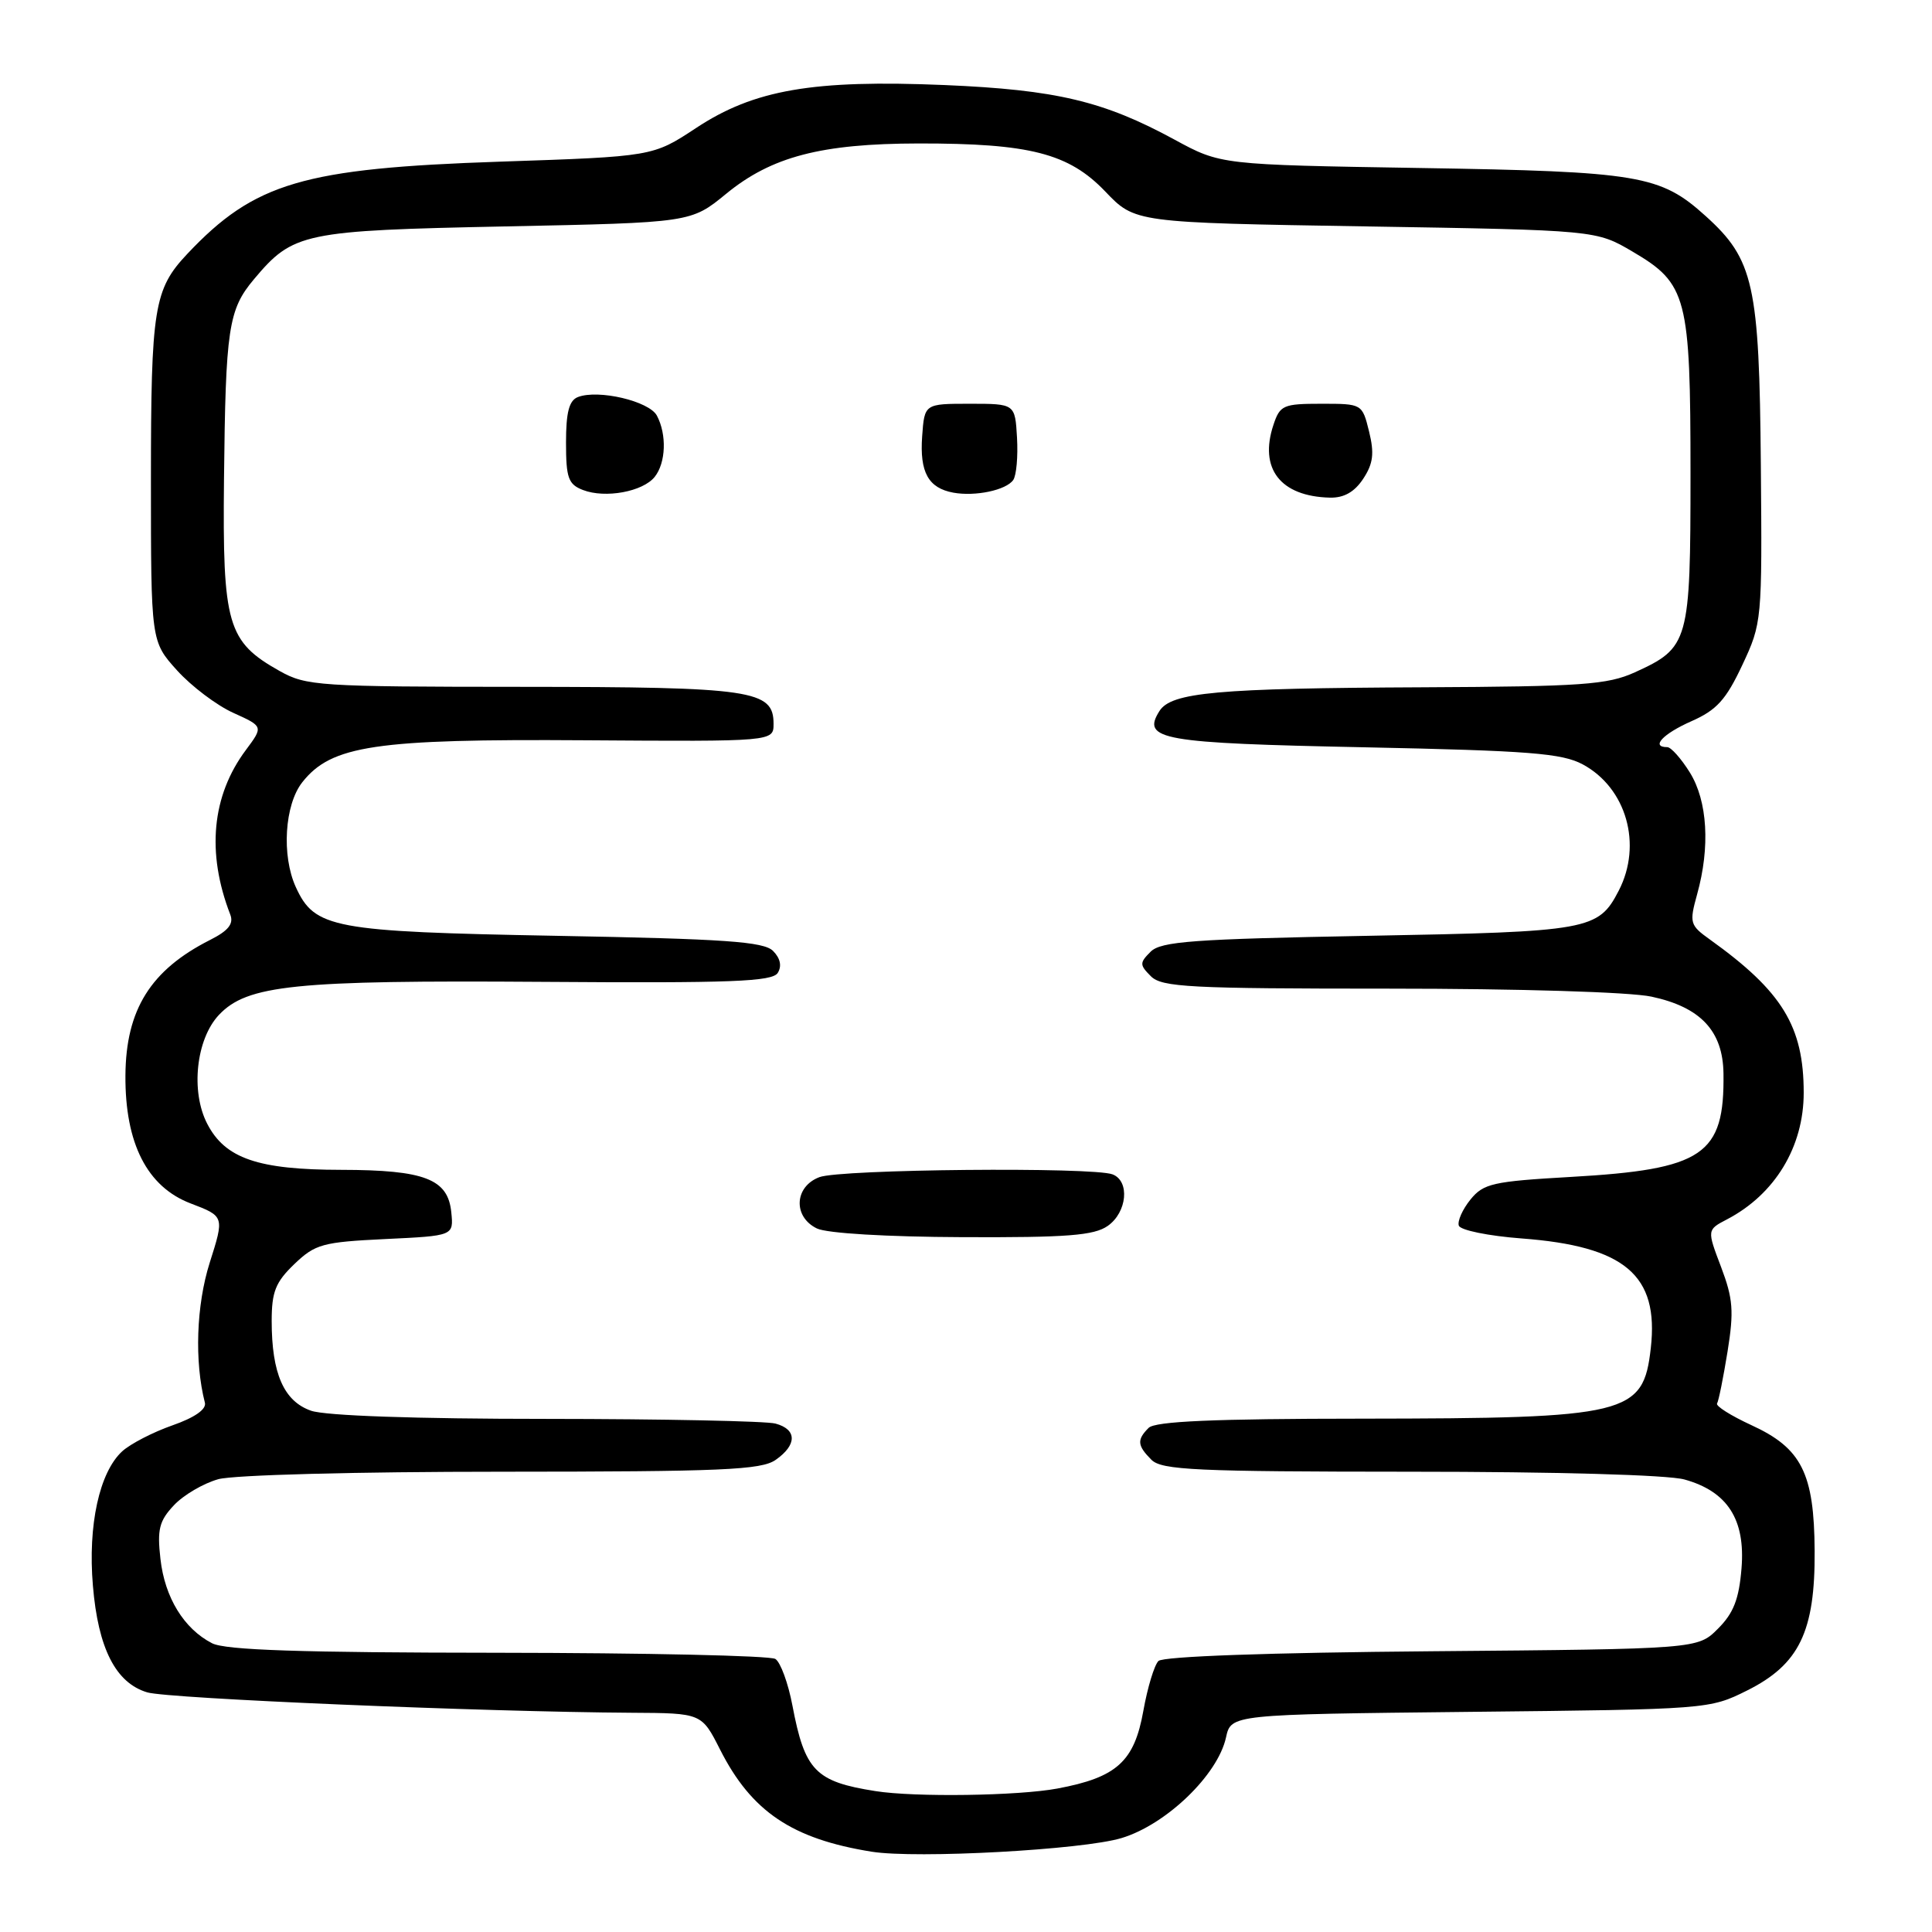 <?xml version="1.0" encoding="UTF-8" standalone="no"?>
<!DOCTYPE svg PUBLIC "-//W3C//DTD SVG 1.1//EN" "http://www.w3.org/Graphics/SVG/1.1/DTD/svg11.dtd" >
<svg xmlns="http://www.w3.org/2000/svg" xmlns:xlink="http://www.w3.org/1999/xlink" version="1.1" viewBox="0 0 256 256">
 <g >
 <path fill="currentColor"
d=" M 148.62 243.55 C 154.54 241.76 161.36 235.19 162.45 230.23 C 163.12 227.17 163.12 227.17 194.81 226.83 C 226.30 226.50 226.53 226.48 231.50 224.00 C 238.41 220.55 240.52 216.19 240.45 205.50 C 240.39 195.20 238.72 191.89 232.07 188.84 C 229.36 187.59 227.31 186.30 227.52 185.97 C 227.73 185.63 228.35 182.53 228.91 179.08 C 229.77 173.74 229.64 172.08 228.05 167.88 C 226.18 162.96 226.18 162.96 228.84 161.57 C 235.19 158.25 239.00 151.97 239.00 144.80 C 239.00 136.00 236.17 131.37 226.57 124.49 C 223.91 122.59 223.83 122.29 224.88 118.49 C 226.62 112.23 226.26 106.15 223.92 102.37 C 222.77 100.52 221.42 99.00 220.92 99.00 C 218.69 99.00 220.34 97.24 224.11 95.57 C 227.47 94.09 228.70 92.73 230.86 88.13 C 233.47 82.56 233.50 82.28 233.32 61.58 C 233.12 37.70 232.38 34.38 226.01 28.63 C 220.00 23.20 217.24 22.73 188.13 22.26 C 161.75 21.83 161.75 21.83 155.63 18.50 C 146.23 13.39 139.96 11.90 125.17 11.27 C 107.72 10.54 99.92 11.88 92.22 16.97 C 86.50 20.74 86.50 20.74 66.26 21.42 C 40.16 22.30 33.72 24.20 24.81 33.65 C 20.40 38.33 20.00 40.81 20.00 63.56 C 20.00 84.99 20.00 84.99 23.46 88.83 C 25.37 90.94 28.72 93.47 30.92 94.46 C 34.90 96.26 34.90 96.26 32.58 99.38 C 28.06 105.43 27.34 112.99 30.51 121.18 C 30.99 122.41 30.27 123.32 27.83 124.55 C 19.96 128.53 16.68 133.78 16.62 142.50 C 16.56 151.50 19.49 157.26 25.26 159.46 C 29.74 161.17 29.74 161.17 27.78 167.34 C 26.01 172.95 25.75 180.41 27.15 185.87 C 27.37 186.74 25.79 187.84 22.84 188.87 C 20.27 189.77 17.29 191.31 16.20 192.30 C 13.17 195.07 11.63 202.09 12.31 210.11 C 13.00 218.43 15.34 223.01 19.52 224.25 C 22.35 225.08 63.94 226.83 83.73 226.95 C 92.97 227.00 92.97 227.00 95.42 231.84 C 99.58 240.05 104.96 243.67 115.50 245.36 C 121.44 246.31 143.50 245.11 148.62 243.55 Z  M 116.00 237.33 C 108.04 236.08 106.64 234.63 105.00 225.99 C 104.44 223.03 103.42 220.25 102.74 219.82 C 102.06 219.38 85.53 219.02 66.00 219.00 C 39.84 218.98 29.87 218.65 28.10 217.74 C 24.37 215.82 21.83 211.68 21.26 206.57 C 20.81 202.66 21.10 201.52 23.04 199.46 C 24.31 198.10 26.96 196.55 28.93 196.00 C 30.97 195.44 47.09 195.01 66.53 195.01 C 95.70 195.00 100.87 194.78 102.78 193.44 C 105.63 191.45 105.62 189.40 102.75 188.63 C 101.51 188.30 87.85 188.02 72.40 188.01 C 55.01 188.01 43.13 187.59 41.22 186.93 C 37.61 185.67 36.00 182.00 36.00 175.04 C 36.00 171.16 36.51 169.89 39.01 167.49 C 41.77 164.85 42.74 164.58 51.06 164.18 C 60.11 163.75 60.11 163.75 59.80 160.65 C 59.37 156.22 56.28 155.03 45.22 155.01 C 34.18 155.00 29.83 153.50 27.46 148.91 C 25.24 144.63 25.98 137.71 29.00 134.49 C 32.75 130.51 38.98 129.87 71.84 130.10 C 97.01 130.28 102.34 130.07 103.06 128.91 C 103.62 128.00 103.39 126.96 102.43 126.00 C 101.20 124.77 96.10 124.41 73.72 124.00 C 44.05 123.45 41.69 123.01 39.19 117.53 C 37.29 113.35 37.71 106.64 40.05 103.66 C 43.90 98.77 49.71 97.90 77.50 98.09 C 102.50 98.26 102.50 98.26 102.50 95.91 C 102.50 91.44 99.72 91.03 69.14 91.01 C 42.21 91.00 40.58 90.89 37.05 88.91 C 30.12 85.02 29.48 82.78 29.68 63.54 C 29.89 43.50 30.26 41.03 33.66 36.99 C 38.85 30.82 40.13 30.55 67.03 30.00 C 91.56 29.50 91.56 29.50 96.23 25.67 C 102.23 20.75 108.82 19.03 121.70 19.01 C 136.46 18.99 141.61 20.32 146.45 25.37 C 150.39 29.50 150.39 29.50 180.95 30.00 C 211.50 30.50 211.50 30.50 216.34 33.35 C 223.54 37.58 224.00 39.34 224.00 62.75 C 224.00 85.12 223.80 85.82 216.62 89.09 C 212.99 90.73 209.66 90.97 188.50 91.07 C 161.22 91.19 155.19 91.74 153.63 94.22 C 151.24 98.02 153.83 98.47 180.80 99.02 C 202.66 99.47 206.98 99.81 209.73 101.29 C 215.51 104.41 217.65 111.91 214.49 118.02 C 211.78 123.25 210.62 123.46 181.28 124.00 C 158.06 124.43 153.83 124.74 152.46 126.11 C 150.99 127.58 150.99 127.85 152.50 129.36 C 153.95 130.81 157.64 131.00 184.02 131.00 C 201.24 131.00 215.99 131.45 218.83 132.06 C 225.33 133.45 228.29 136.60 228.37 142.23 C 228.52 153.05 225.73 154.95 208.12 155.95 C 197.79 156.54 196.57 156.82 194.84 158.95 C 193.79 160.25 193.10 161.80 193.30 162.40 C 193.50 163.01 197.24 163.77 201.61 164.10 C 215.31 165.13 219.83 168.96 218.74 178.62 C 217.74 187.47 215.79 187.94 180.45 187.98 C 160.77 187.99 153.07 188.33 152.20 189.20 C 150.62 190.78 150.69 191.54 152.57 193.43 C 153.94 194.79 158.45 195.00 186.82 195.01 C 206.13 195.01 221.02 195.43 223.20 196.04 C 228.90 197.62 231.29 201.34 230.76 207.81 C 230.43 211.89 229.70 213.76 227.64 215.81 C 224.96 218.50 224.96 218.50 189.73 218.80 C 168.15 218.98 154.11 219.48 153.50 220.09 C 152.95 220.64 152.05 223.61 151.50 226.69 C 150.30 233.42 147.98 235.52 140.11 236.99 C 134.94 237.96 121.22 238.16 116.00 237.33 Z  M 146.78 162.44 C 149.35 160.64 149.74 156.50 147.42 155.61 C 144.81 154.61 111.33 154.92 108.57 155.98 C 105.24 157.24 105.06 161.24 108.25 162.78 C 109.58 163.42 117.48 163.89 127.53 163.93 C 141.40 163.99 144.97 163.71 146.78 162.44 Z  M 86.75 63.19 C 88.24 61.32 88.37 57.57 87.04 55.07 C 86.01 53.15 79.29 51.57 76.58 52.61 C 75.41 53.06 75.00 54.62 75.00 58.64 C 75.00 63.34 75.30 64.18 77.25 64.93 C 80.21 66.07 85.18 65.15 86.75 63.19 Z  M 134.26 63.60 C 134.68 62.99 134.90 60.48 134.76 58.00 C 134.50 53.50 134.50 53.50 128.50 53.50 C 122.50 53.50 122.50 53.50 122.19 57.82 C 121.85 62.58 123.01 64.67 126.32 65.28 C 129.24 65.81 133.32 64.95 134.26 63.60 Z  M 180.64 63.43 C 181.96 61.42 182.12 60.07 181.41 57.18 C 180.50 53.50 180.49 53.50 175.08 53.50 C 170.04 53.50 169.60 53.69 168.74 56.29 C 166.80 62.10 169.66 65.78 176.23 65.94 C 178.09 65.98 179.48 65.19 180.64 63.43 Z "/>
</g>
</svg>